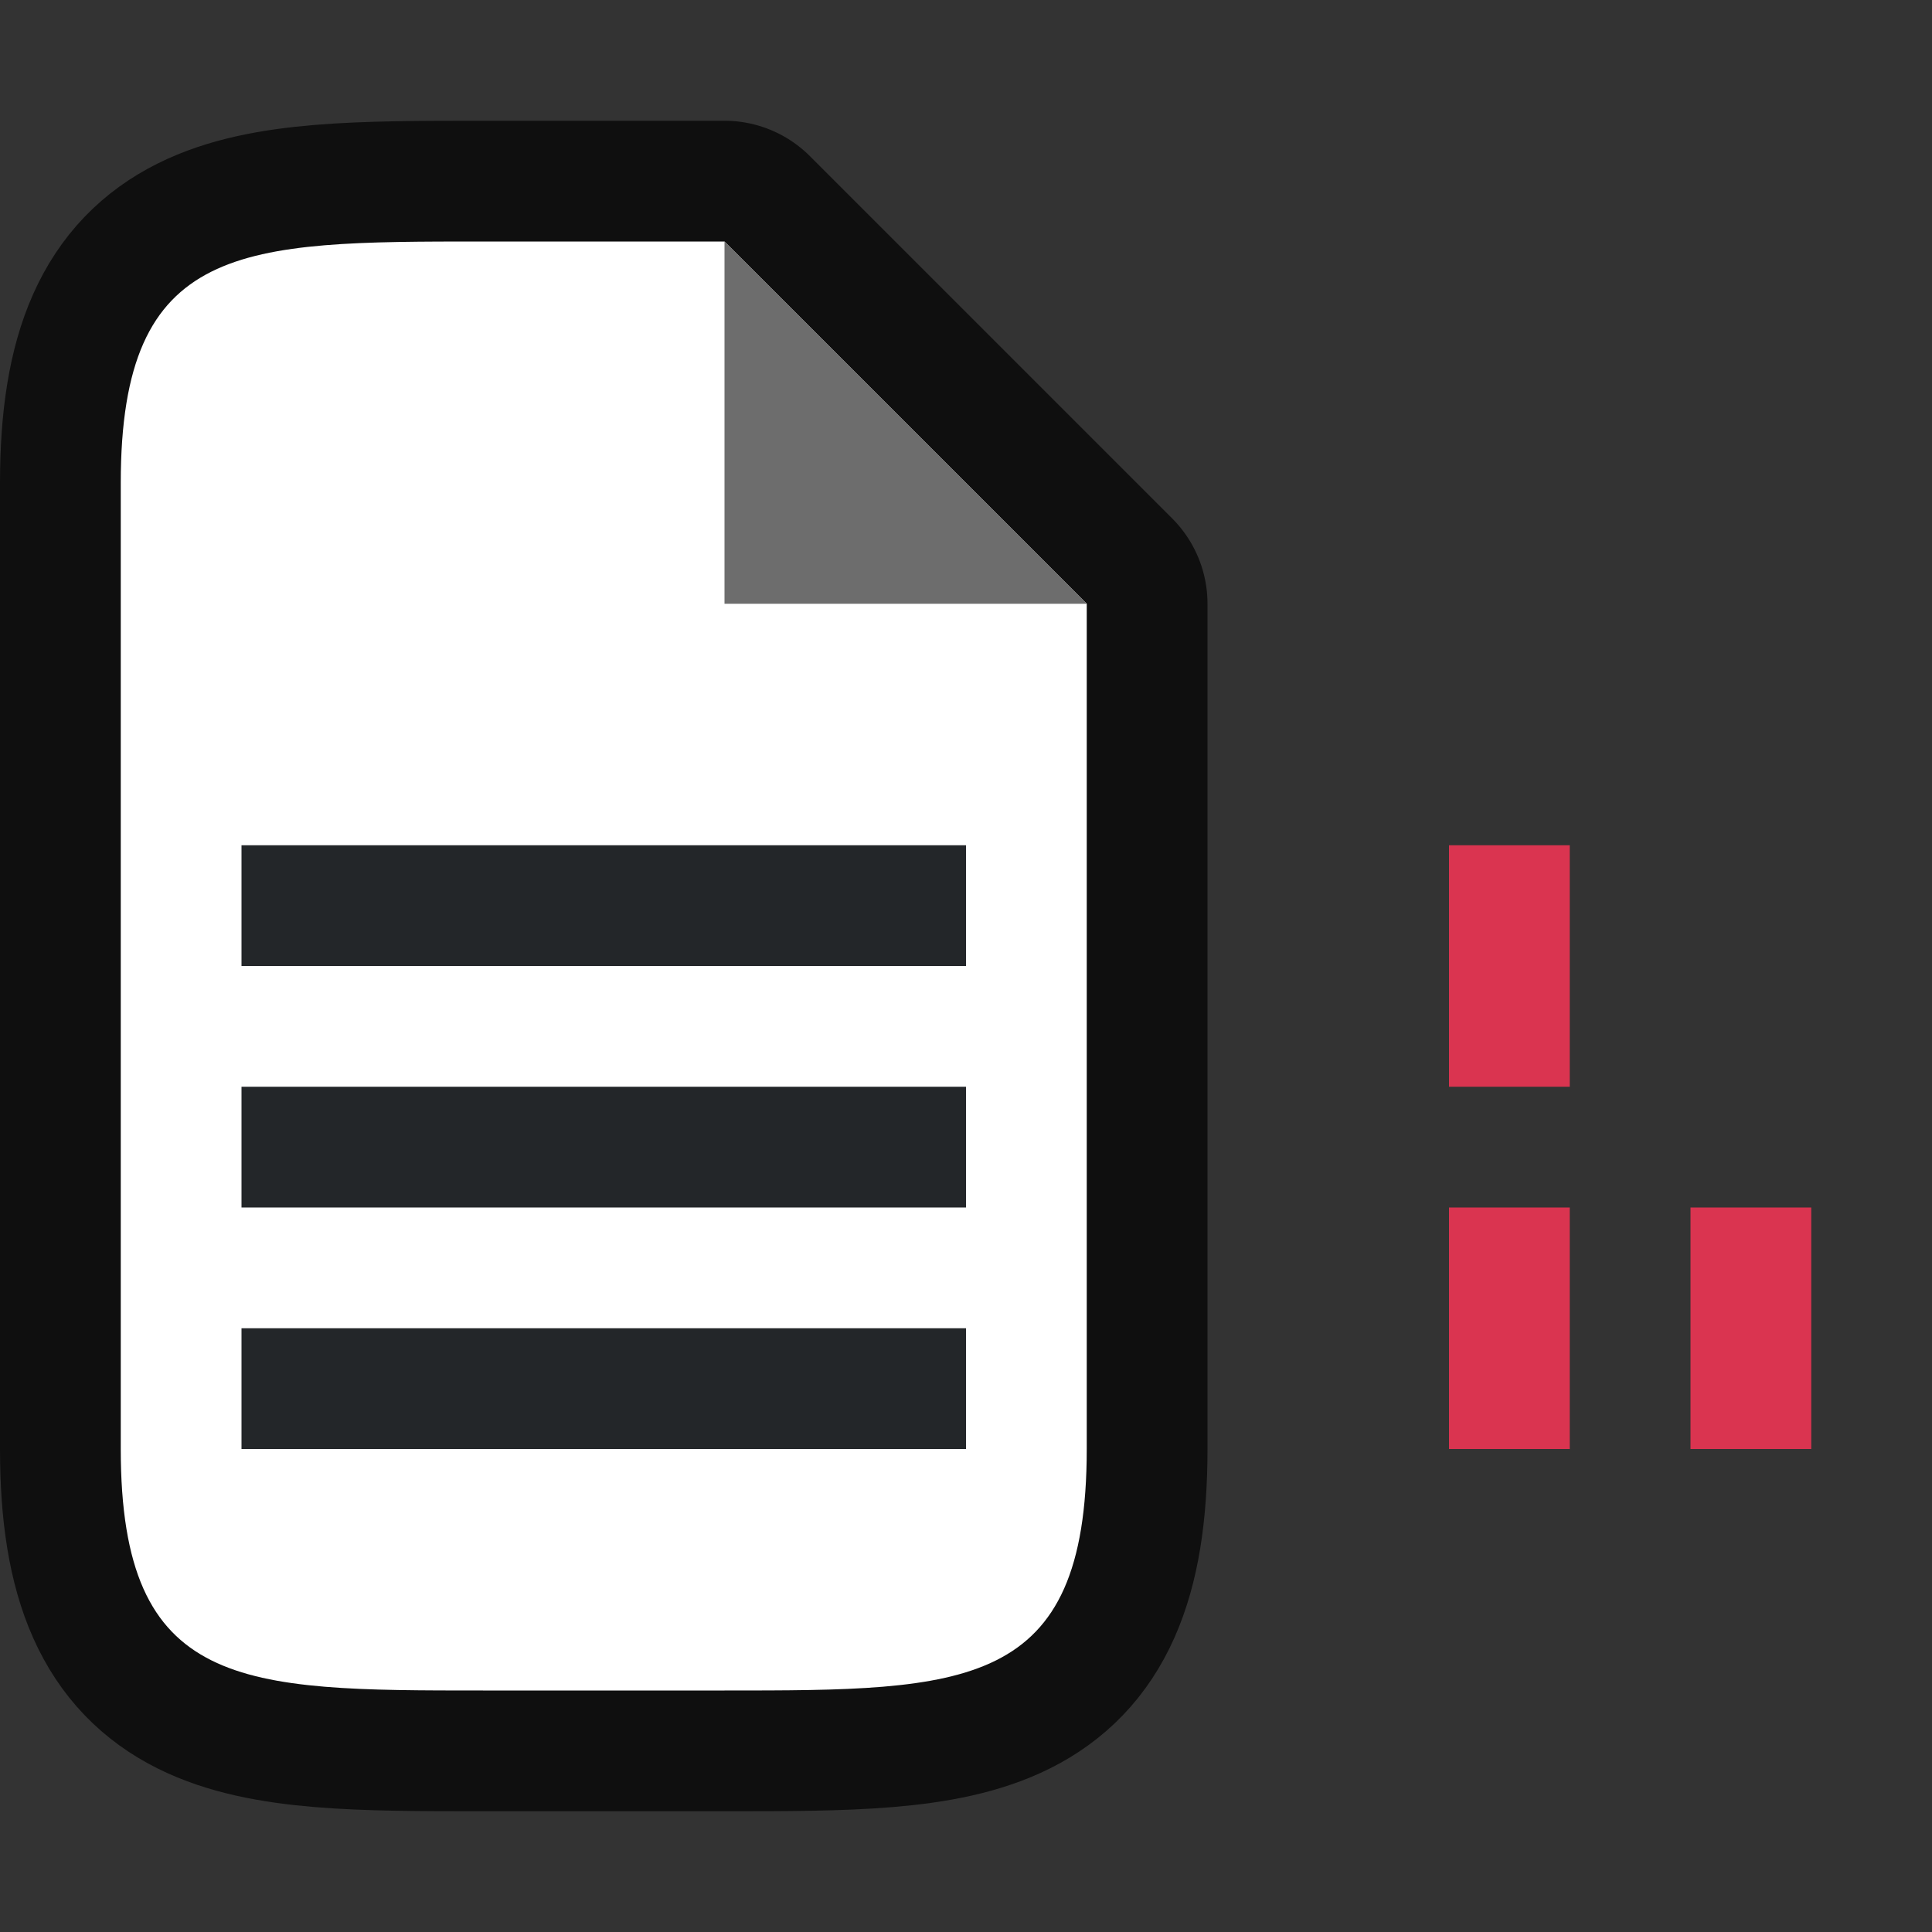 <svg xmlns="http://www.w3.org/2000/svg" viewBox="0 0 16 16"><rect x="0" y="0" width="16" height="16" fill="#333333" stroke="none"/><path style="opacity:.7;fill:#000;stroke:#000;stroke-width:2;stroke-linejoin:round;stroke-miterlimit:4;stroke-dasharray:none" d="M1 12V4c0-2 1-2 3-2h2l3 3v7c0 2-1 2-3 2H4c-2 0-3 0-3-2z"/><path d="M1 12V4c0-2 1-2 3-2h2l3 3v7c0 2-1 2-3 2H4c-2 0-3 0-3-2z" style="fill:#fff"/><path d="M6 5V2l3 3z" style="fill:#6d6d6d;fill-opacity:1"/><path style="opacity:1;vector-effect:none;fill:#DA3450;fill-opacity:1;stroke:none;stroke-width:2.638;stroke-linecap:round;stroke-linejoin:round;stroke-miterlimit:4;stroke-dasharray:none;stroke-dashoffset:0;stroke-opacity:1" transform="scale(-1 1)" d="M-13 7h1v2h-1z"/><path style="opacity:1;fill:#DA3450;fill-opacity:1;fill-rule:evenodd;stroke:none;stroke-width:2;stroke-linecap:round;stroke-linejoin:round;stroke-miterlimit:4;stroke-dasharray:none;stroke-opacity:1" transform="scale(-1 1)" d="M-15 10h1v2h-1zM-13 10h1v2h-1z"/><path style="fill:#232629;fill-opacity:1;fill-rule:evenodd;stroke-width:2;stroke-linecap:round;stroke-linejoin:round" transform="scale(-1 1)" d="M-8 7h6v1h-6zM-8 9h6v1h-6zM-8 11h6v1h-6z"/></svg>